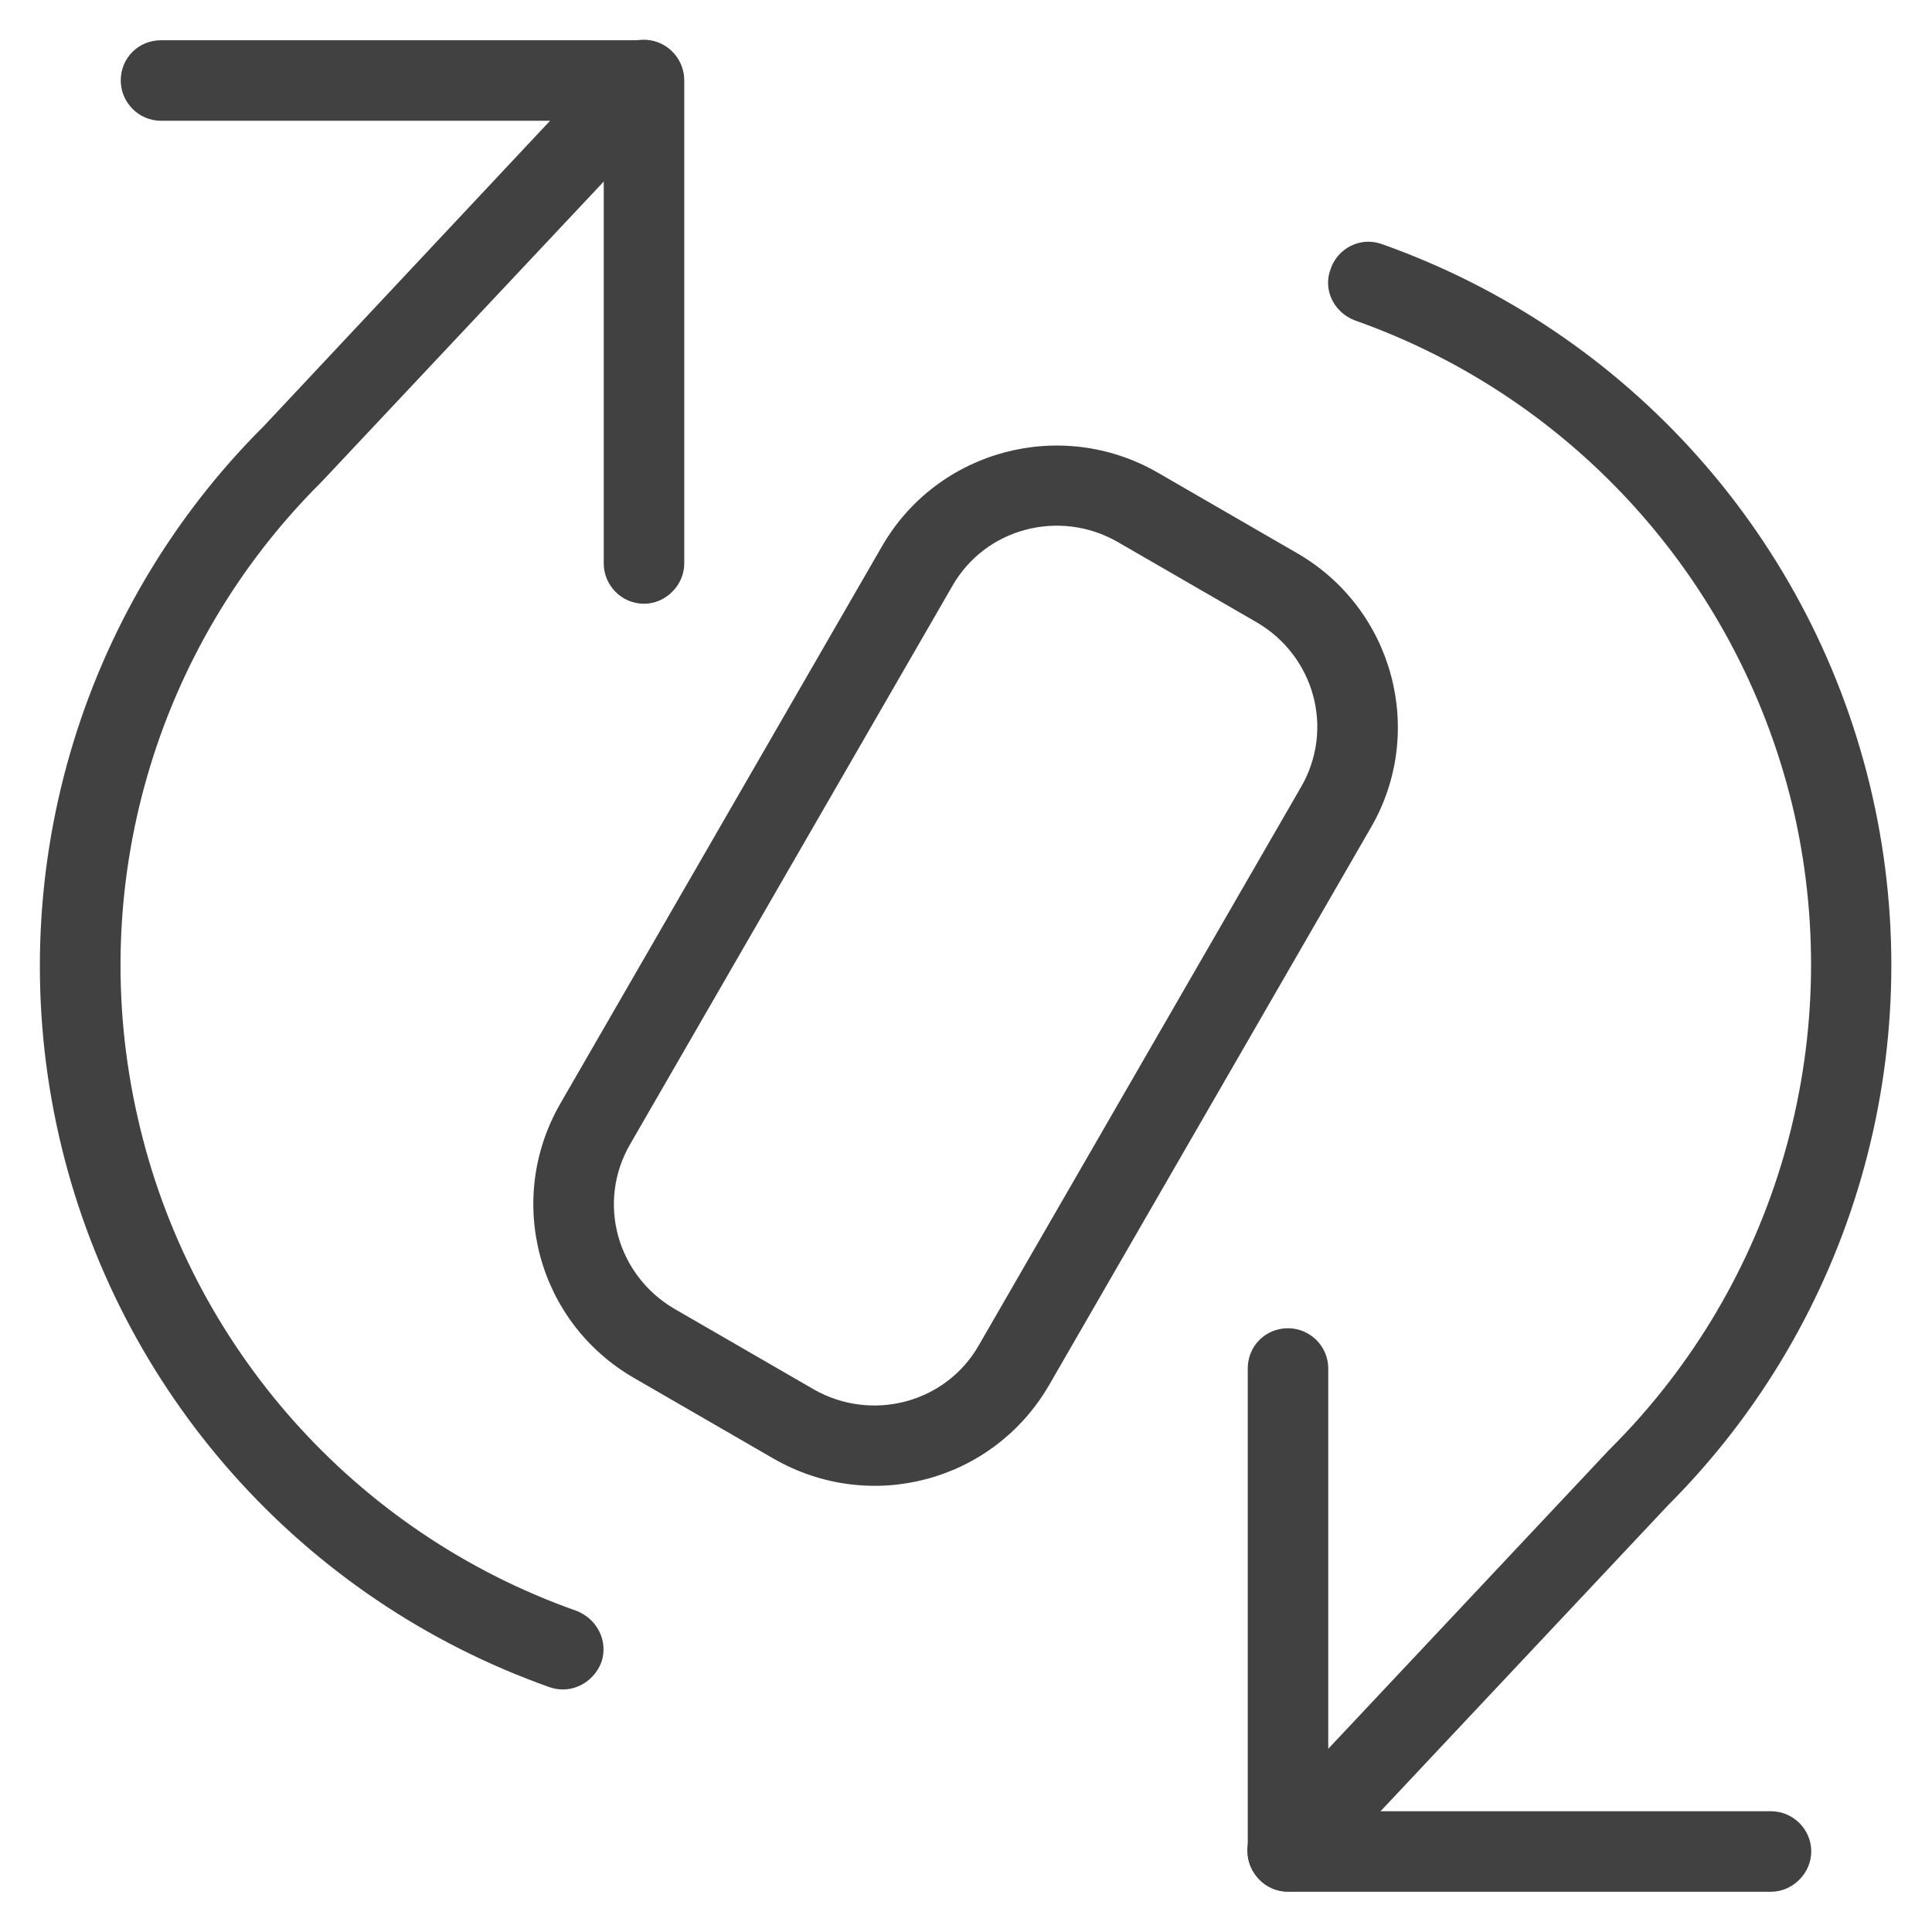<svg width="24" height="24" viewBox="0 0 24 24" fill="none" xmlns="http://www.w3.org/2000/svg" xmlns:xlink="http://www.w3.org/1999/xlink">
	<desc>
			Created with Pixso.
	</desc>
	<defs/>
	<path id="Shape (Stroke)" d="M22.5 23C22.5 23.27 22.27 23.5 22 23.5L16 23.5C15.72 23.5 15.5 23.27 15.5 23L15.5 17C15.5 16.72 15.72 16.5 16 16.5C16.27 16.5 16.5 16.72 16.5 17L16.5 22.5L22 22.5C22.27 22.5 22.5 22.72 22.5 23Z" fill="#414141" fill-opacity="1" fill-rule="evenodd"/>
	<path id="Path (Stroke)" d="M20 18C22.07 15.94 22.93 12.96 22.29 10.11C21.64 7.27 19.58 4.95 16.83 3.98C16.57 3.88 16.43 3.6 16.53 3.34C16.62 3.08 16.9 2.94 17.16 3.03C20.24 4.12 22.54 6.71 23.26 9.89C23.98 13.07 23.02 16.4 20.72 18.7L16.36 23.34C16.17 23.54 15.86 23.55 15.66 23.36C15.45 23.17 15.44 22.85 15.63 22.65L19.99 18.01L20 18Z" fill="#414141" fill-opacity="1" fill-rule="evenodd"/>
	<path id="Shape (Stroke)" d="M8 0.5C8.27 0.5 8.5 0.72 8.5 1L8.5 7C8.5 7.27 8.27 7.5 8 7.5C7.72 7.5 7.5 7.27 7.5 7L7.5 1.5L2 1.5C1.72 1.5 1.5 1.27 1.5 1C1.5 0.72 1.72 0.5 2 0.5L8 0.5Z" fill="#414141" fill-opacity="1" fill-rule="evenodd"/>
	<path id="Path (Stroke)" d="M8.34 0.63C8.54 0.82 8.55 1.14 8.36 1.34L4 5.98L3.99 5.99C1.92 8.05 1.06 11.03 1.71 13.88C2.35 16.72 4.41 19.04 7.16 20.01C7.42 20.11 7.56 20.39 7.47 20.65C7.37 20.91 7.09 21.05 6.83 20.96C3.75 19.87 1.45 17.28 0.73 14.1C0.01 10.92 0.97 7.59 3.28 5.29L7.63 0.65C7.82 0.45 8.14 0.44 8.34 0.63Z" fill="#414141" fill-opacity="1" fill-rule="evenodd"/>
	<path id="Rectangle-path (Stroke)" d="M10.96 6.78C11.65 5.59 13.18 5.18 14.38 5.87L16.11 6.87C17.31 7.56 17.72 9.09 17.03 10.28L13.03 17.21C12.33 18.41 10.81 18.81 9.61 18.12L7.88 17.12C6.68 16.43 6.27 14.91 6.96 13.71L10.96 6.78ZM13.88 6.73C13.16 6.32 12.24 6.56 11.83 7.28L7.83 14.21C7.41 14.93 7.66 15.84 8.38 16.26L10.11 17.26C10.83 17.67 11.75 17.43 12.16 16.71L16.16 9.78C16.58 9.06 16.33 8.15 15.61 7.73L13.88 6.73Z" fill="#414141" fill-opacity="1" fill-rule="evenodd"/>
</svg>
